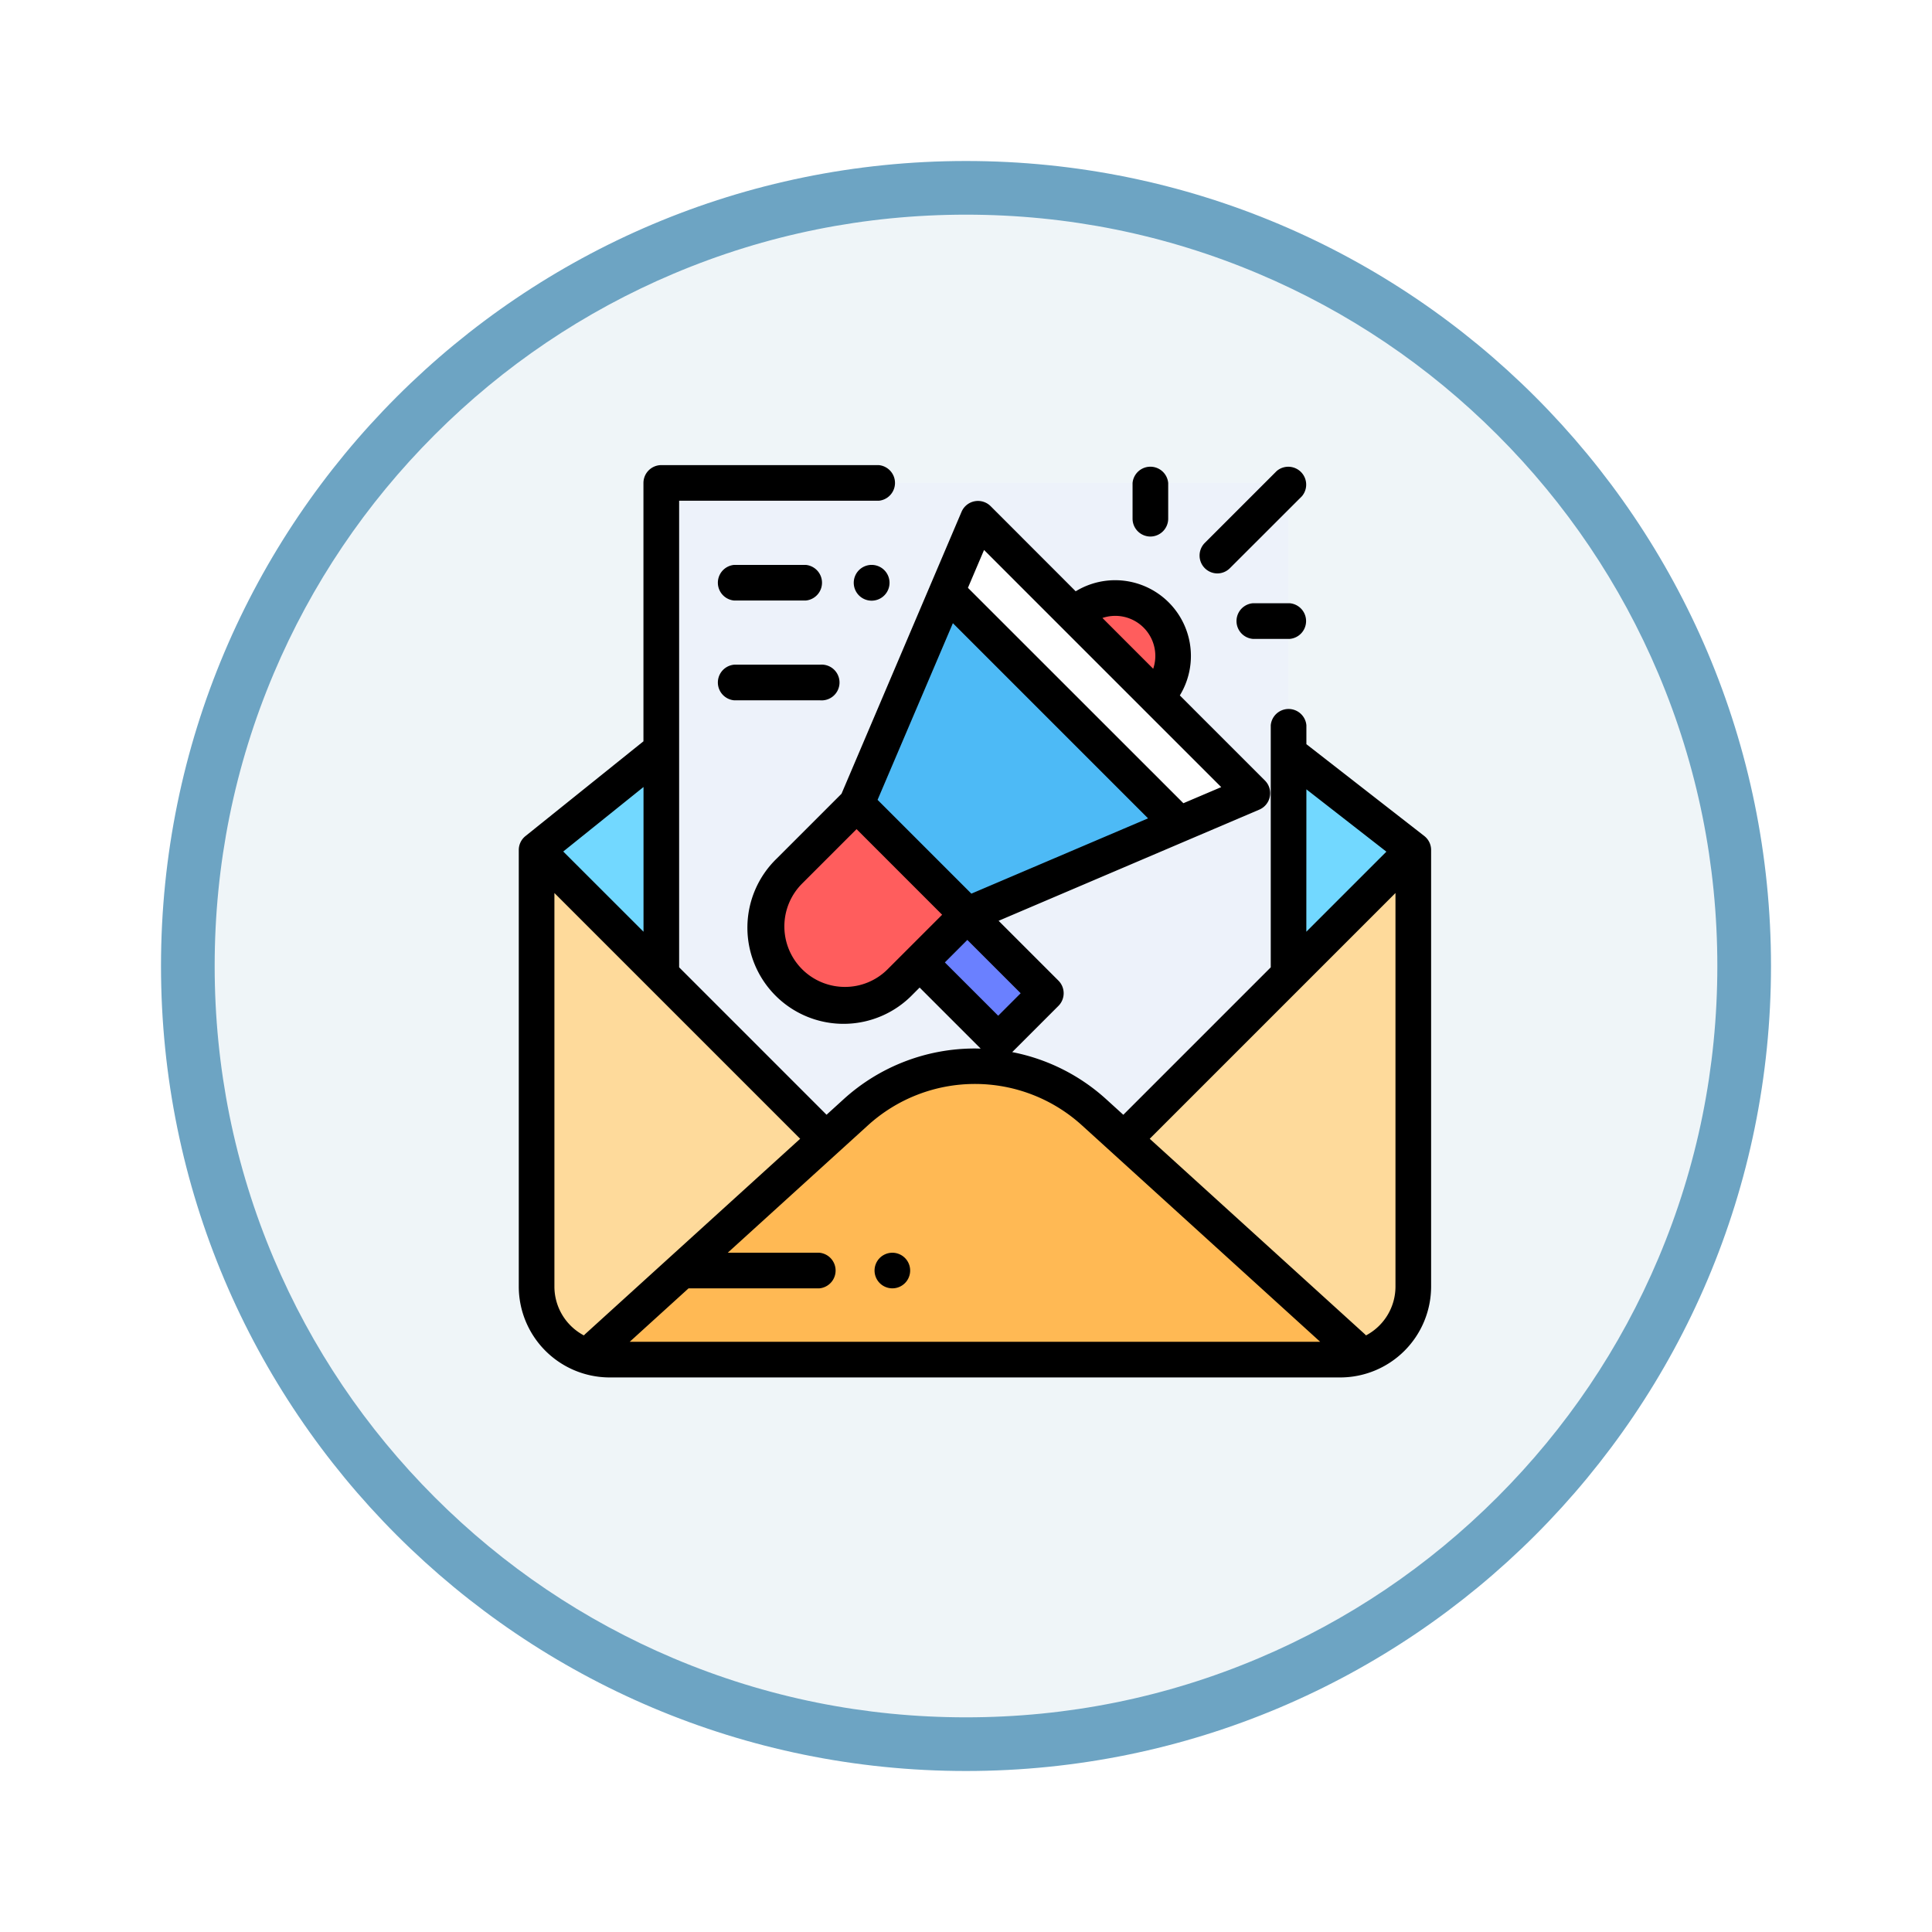 <svg xmlns="http://www.w3.org/2000/svg" xmlns:xlink="http://www.w3.org/1999/xlink" width="108" height="108" viewBox="0 0 108 108">
  <defs>
    <filter id="Trazado_982547" x="0" y="0" width="108" height="108" filterUnits="userSpaceOnUse">
      <feOffset dy="3" input="SourceAlpha"/>
      <feGaussianBlur stdDeviation="3" result="blur"/>
      <feFlood flood-opacity="0.161"/>
      <feComposite operator="in" in2="blur"/>
      <feComposite in="SourceGraphic"/>
    </filter>
  </defs>
  <g id="Grupo_1162737" data-name="Grupo 1162737" transform="translate(-161 -6558)">
    <g id="Grupo_1161176" data-name="Grupo 1161176" transform="translate(5 46)">
      <g id="Grupo_1159770" data-name="Grupo 1159770" transform="translate(-5 5060)">
        <g id="Grupo_1153117" data-name="Grupo 1153117" transform="translate(-93 939)">
          <g id="Grupo_1149598" data-name="Grupo 1149598" transform="translate(80 315)">
            <g id="Grupo_1148770" data-name="Grupo 1148770" transform="translate(-27 -2583)">
              <g id="Grupo_1146954" data-name="Grupo 1146954" transform="translate(-415 -1202)">
                <g transform="matrix(1, 0, 0, 1, 616, 3983)" filter="url(#Trazado_982547)">
                  <g id="Trazado_982547-2" data-name="Trazado 982547" transform="translate(9 6)" fill="#eff5f8">
                    <path d="M 45 88.5 C 39.127 88.5 33.43 87.35 28.068 85.082 C 22.889 82.891 18.236 79.755 14.241 75.759 C 10.245 71.764 7.109 67.111 4.918 61.932 C 2.65 56.57 1.5 50.873 1.5 45 C 1.5 39.127 2.65 33.43 4.918 28.068 C 7.109 22.889 10.245 18.236 14.241 14.241 C 18.236 10.245 22.889 7.109 28.068 4.918 C 33.43 2.65 39.127 1.5 45 1.5 C 50.873 1.5 56.57 2.65 61.932 4.918 C 67.111 7.109 71.764 10.245 75.759 14.241 C 79.755 18.236 82.891 22.889 85.082 28.068 C 87.35 33.43 88.5 39.127 88.5 45 C 88.5 50.873 87.35 56.57 85.082 61.932 C 82.891 67.111 79.755 71.764 75.759 75.759 C 71.764 79.755 67.111 82.891 61.932 85.082 C 56.57 87.35 50.873 88.5 45 88.5 Z" stroke="none"/>
                    <path d="M 45 3 C 39.329 3 33.829 4.11 28.653 6.299 C 23.652 8.415 19.16 11.443 15.302 15.302 C 11.443 19.16 8.415 23.652 6.299 28.653 C 4.11 33.829 3 39.329 3 45 C 3 50.671 4.11 56.171 6.299 61.347 C 8.415 66.348 11.443 70.84 15.302 74.698 C 19.16 78.557 23.652 81.585 28.653 83.701 C 33.829 85.89 39.329 87 45 87 C 50.671 87 56.171 85.89 61.347 83.701 C 66.348 81.585 70.84 78.557 74.698 74.698 C 78.557 70.84 81.585 66.348 83.701 61.347 C 85.89 56.171 87 50.671 87 45 C 87 39.329 85.89 33.829 83.701 28.653 C 81.585 23.652 78.557 19.16 74.698 15.302 C 70.84 11.443 66.348 8.415 61.347 6.299 C 56.171 4.11 50.671 3 45 3 M 45 0 C 69.853 0 90 20.147 90 45 C 90 69.853 69.853 90 45 90 C 20.147 90 0 69.853 0 45 C 0 20.147 20.147 0 45 0 Z" stroke="none" fill="#6da4c3"/>
                  </g>
                </g>
              </g>
            </g>
          </g>
        </g>
      </g>
    </g>
    <g id="correo-electronico_1_" data-name="correo-electronico (1)" transform="translate(190 6584)">
      <path id="Trazado_997137" data-name="Trazado 997137" d="M16.574,163,10,168.279v24.4a4.084,4.084,0,0,0,4.084,4.084h40.84a4.084,4.084,0,0,0,4.084-4.084v-24.4l-6.574-5.12" transform="translate(-9.004 -146.764)" fill="#72d8ff"/>
      <rect id="Rectángulo_409897" data-name="Rectángulo 409897" width="35.063" height="37.957" transform="translate(7.969 0.996)" fill="#edf2fa"/>
      <path id="Trazado_997138" data-name="Trazado 997138" d="M41.178,233.889H27.285L10,216v24.4a4.084,4.084,0,0,0,4.084,4.084h40.84a4.084,4.084,0,0,0,4.084-4.084V216Z" transform="translate(-9.004 -194.484)" fill="#feda9b"/>
      <path id="Trazado_997139" data-name="Trazado 997139" d="M44.055,353.115,58.5,340a9.919,9.919,0,0,1,13.34,0l14.442,13.119Z" transform="translate(-39.667 -303.808)" fill="#ffb954"/>
      <g id="Grupo_1162736" data-name="Grupo 1162736" transform="translate(13.85 7.431)">
        <path id="Trazado_997140" data-name="Trazado 997140" d="M316.32,80.128a3.238,3.238,0,0,0-4.579-4.579Z" transform="translate(-294.538 -74.6)" fill="#ff5d5d"/>
        <path id="Trazado_997141" data-name="Trazado 997141" d="M150.265,196.337l-3.749,3.749a4.379,4.379,0,0,1-6.193,0h0a4.379,4.379,0,0,1,0-6.193l3.749-3.749Z" transform="translate(-139.04 -178.635)" fill="#ff5d5d"/>
      </g>
      <path id="Trazado_997142" data-name="Trazado 997142" d="M227.641,252.336l4.388,4.388-2.665,2.665-4.39-4.39Z" transform="translate(-202.564 -227.201)" fill="#6a80ff"/>
      <path id="Trazado_997143" data-name="Trazado 997143" d="M195.753,52.225l-6.194-6.195,6.788-15.943L211.691,45.43Z" transform="translate(-170.677 -27.09)" fill="#4dbaf6"/>
      <path id="Trazado_997144" data-name="Trazado 997144" d="M253.214,47.174l4.09-1.744L241.96,30.087l-1.742,4.092Z" transform="translate(-216.29 -27.09)" fill="#fff"/>
      <path id="Trazado_997145" data-name="Trazado 997145" d="M188.292,56.292A1,1,0,1,0,189,56,1,1,0,0,0,188.292,56.292Z" transform="translate(-169.273 -50.422)"/>
      <path id="Trazado_997146" data-name="Trazado 997146" d="M111.871,57.992h4a1,1,0,0,0,0-1.992h-4a1,1,0,0,0,0,1.992Z" transform="translate(-99.831 -50.422)"/>
      <path id="Trazado_997147" data-name="Trazado 997147" d="M111.871,113.992h4.8a1,1,0,1,0,0-1.992h-4.8a1,1,0,0,0,0,1.992Z" transform="translate(-99.831 -100.844)"/>
      <path id="Trazado_997148" data-name="Trazado 997148" d="M50.616,20.731h0l-6.574-5.12-.014-.01V14.543a1,1,0,0,0-1.992,0V28.057c0,.006,0,.012,0,.018l-8.242,8.242-.954-.867a10.891,10.891,0,0,0-5.257-2.636l2.586-2.586a1,1,0,0,0,0-1.409l-3.346-3.346L41.4,19.257a1,1,0,0,0,.314-1.621l-4.761-4.761a4.235,4.235,0,0,0-5.821-5.821L26.374,2.292a1,1,0,0,0-1.621.314L18.041,18.372l-3.613,3.613a5.375,5.375,0,1,0,7.6,7.6l.38-.38,3.412,3.412c-.107,0-.214-.005-.322-.005a10.893,10.893,0,0,0-7.34,2.836l-.954.867L8.964,28.074c0-.006,0-.012,0-.018V1.992H20.12A1,1,0,0,0,20.12,0H7.969a1,1,0,0,0-1,1V15.441l-.026.019L.372,20.739h0A.994.994,0,0,0,0,21.516v24.4A5.086,5.086,0,0,0,5.08,51H45.92A5.086,5.086,0,0,0,51,45.92v-24.4A.993.993,0,0,0,50.616,20.731ZM24.267,8.836l10.91,10.91L25.3,23.955l-5.243-5.243Zm9.075-.409a2.239,2.239,0,0,1,2.123,2.957L32.627,8.545A2.242,2.242,0,0,1,33.342,8.427ZM26.009,4.744l4.338,4.338h0l4.578,4.578h0L39.267,18l-2.115.9L25.108,6.86Zm-7.78,24.425a3.383,3.383,0,0,1-2.392-5.775l3.045-3.045,4.784,4.785-3.045,3.045A3.361,3.361,0,0,1,18.229,29.169Zm6.846-2.627,2.981,2.981L26.8,30.78,23.818,27.8Zm18.953-8.418L48.5,21.609l-4.475,4.475ZM19.5,36.924a8.889,8.889,0,0,1,12,0L44.8,49.008H6.2l3.29-2.988H16.8a1,1,0,0,0,0-1.992H11.681ZM6.973,17.994v8.09L2.486,21.6ZM1.992,45.92v-22L15.73,37.658,3.719,48.569a1.018,1.018,0,0,0-.079.081A3.09,3.09,0,0,1,1.992,45.92ZM47.36,48.65a1,1,0,0,0-.079-.081L35.27,37.658,49.008,23.92v22A3.09,3.09,0,0,1,47.36,48.65Z"/>
      <path id="Trazado_997149" data-name="Trazado 997149" d="M383,6.412a.993.993,0,0,0,.7-.292L387.724,2.1A1,1,0,0,0,386.316.688l-4.024,4.024a1,1,0,0,0,.7,1.7Z" transform="translate(-343.949 -0.357)"/>
      <path id="Trazado_997150" data-name="Trazado 997150" d="M345.408,3.993a1,1,0,0,0,1-1V1a1,1,0,0,0-1.992,0V3A1,1,0,0,0,345.408,3.993Z" transform="translate(-310.105)"/>
      <path id="Trazado_997151" data-name="Trazado 997151" d="M404.993,77.521h-2.068a1,1,0,0,0,0,1.992h2.068a1,1,0,0,0,0-1.992Z" transform="translate(-361.893 -69.799)"/>
      <path id="Trazado_997152" data-name="Trazado 997152" d="M200.656,443.992a.995.995,0,1,0-.705-.292A1,1,0,0,0,200.656,443.992Z" transform="translate(-179.772 -397.973)"/>
    </g>
  </g>
</svg>
